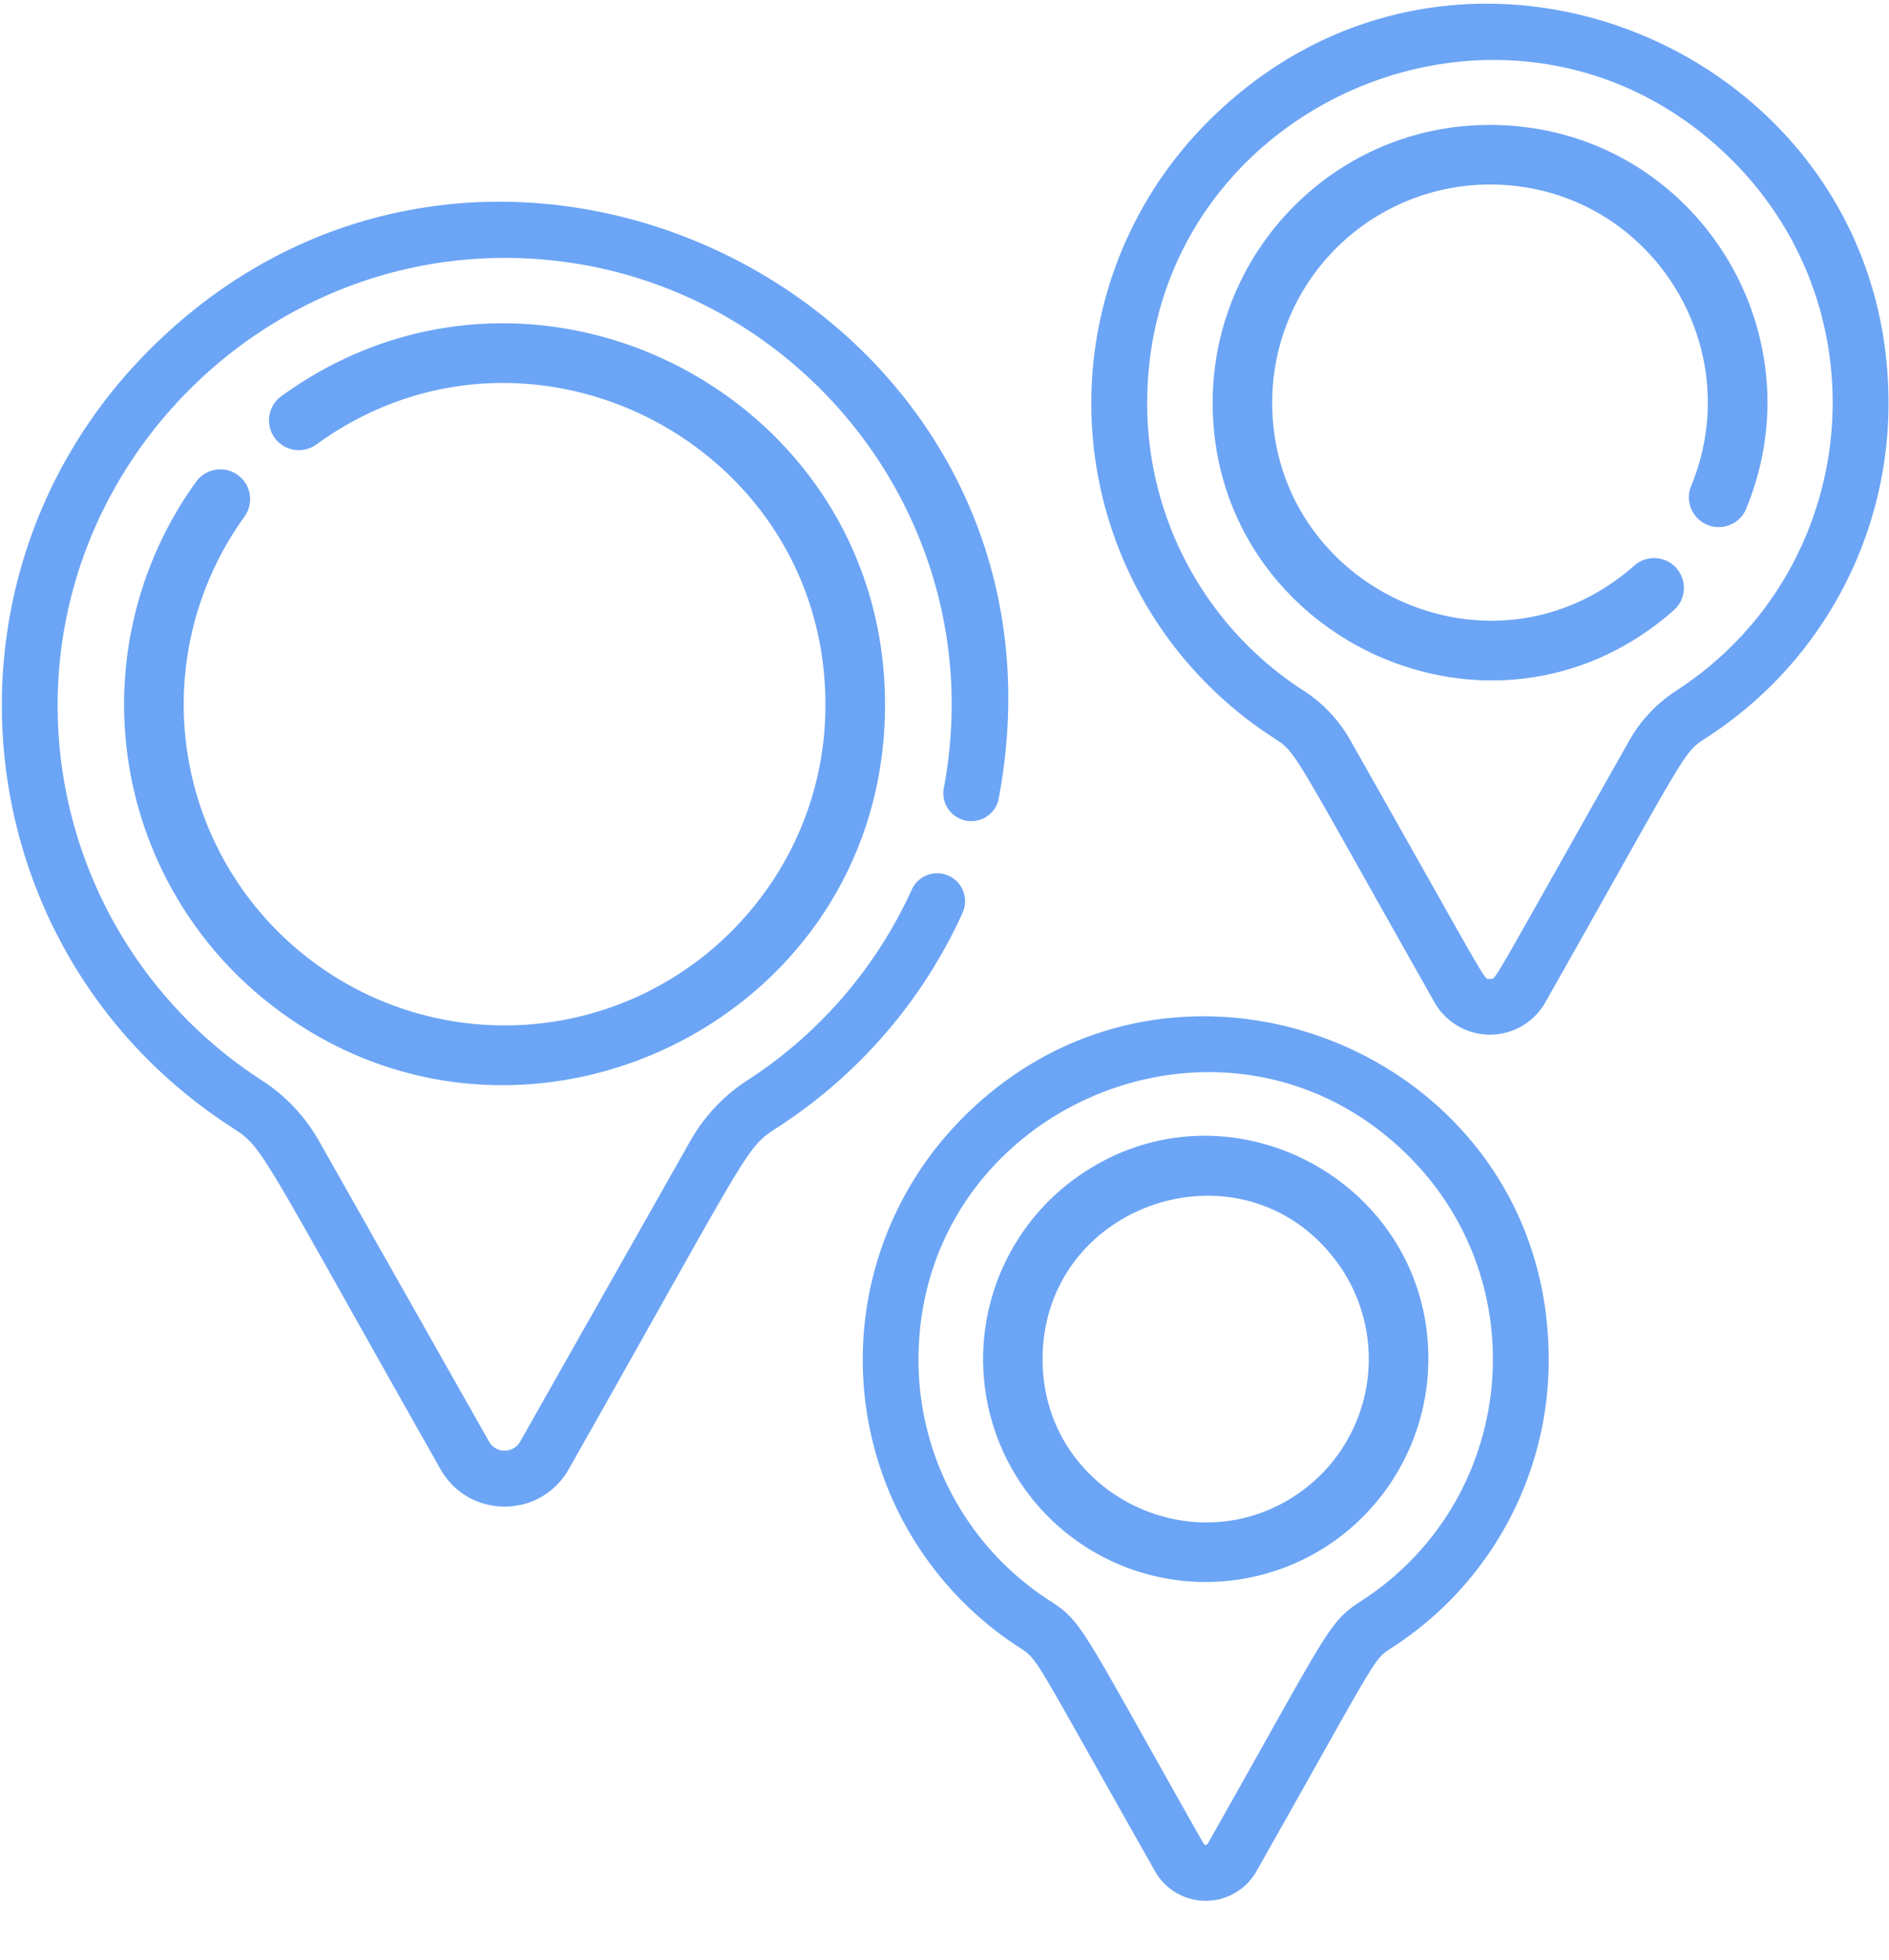 <svg xmlns="http://www.w3.org/2000/svg" width="27" height="28" viewBox="0 0 27 28">
    <g fill="#6CA5F5" fill-rule="evenodd">
        <path d="M13.56 12.513a.399.399 0 0 0-.528.198 6.398 6.398 0 0 1-2.35 2.725 2.487 2.487 0 0 0-.81.857l-2.438 4.306a.255.255 0 0 1-.443 0l-2.437-4.306a2.485 2.485 0 0 0-.81-.856A6.371 6.371 0 0 1 .825 9.978c.05-3.444 2.914-6.293 6.388-6.293 3.985 0 7.033 3.639 6.273 7.599a.4.4 0 0 0 .784.15C15.614 4.43 7.085.052 2.138 4.996c-3.233 3.232-2.684 8.612 1.172 11.11.466.303.339.209 2.986 4.886.19.334.532.534.917.534.384 0 .727-.2.916-.534 2.64-4.663 2.515-4.58 2.988-4.886a7.193 7.193 0 0 0 2.642-3.065.4.4 0 0 0-.199-.528z"/>
        <path d="M3.399 6.787a.426.426 0 0 0-.595.095 5.433 5.433 0 0 0 1.052 7.46c3.54 2.777 8.794.275 8.794-4.274 0-4.432-5.038-7.011-8.629-4.407a.426.426 0 0 0 .5.69c3.03-2.198 7.277-.02 7.277 3.717a4.54 4.54 0 0 1-.978 2.827 4.582 4.582 0 0 1-6.438.777 4.582 4.582 0 0 1-.888-6.29.426.426 0 0 0-.095-.595z"/>
        <path fill-rule="nonzero" d="M17.273 1.731a5.688 5.688 0 0 0 .929 8.81c.345.223.24.138 2.303 3.782a.91.91 0 0 0 1.582 0c2.062-3.642 1.957-3.558 2.304-3.783a5.682 5.682 0 0 0 2.602-4.784c0-5.018-6.107-7.635-9.72-4.025zm6.684 8.139c-.275.178-.503.42-.662.699-2.053 3.628-1.905 3.417-1.999 3.417-.094 0 .054.21-2-3.417a2.03 2.03 0 0 0-.66-.699 4.878 4.878 0 0 1-2.238-4.186c.061-4.262 5.262-6.449 8.338-3.416 2.232 2.202 1.849 5.898-.779 7.602z"/>
        <path d="M21.293 1.785c-2.212 0-3.96 1.805-3.96 3.97 0 3.366 3.996 5.241 6.582 2.972a.426.426 0 1 0-.562-.64c-2.034 1.785-5.169.306-5.169-2.333a3.115 3.115 0 0 1 3.109-3.118c2.244 0 3.726 2.278 2.873 4.322a.426.426 0 0 0 .785.329c1.089-2.606-.805-5.502-3.658-5.502z"/>
        <path fill-rule="nonzero" d="M13.772 15.96a4.895 4.895 0 0 0 .799 7.58c.277.18.18.092 1.938 3.196a.833.833 0 0 0 1.45 0c1.756-3.104 1.66-3.015 1.939-3.196a4.889 4.889 0 0 0 2.238-4.117c0-4.385-5.3-6.526-8.364-3.463zm5.691 6.91c-.486.315-.452.385-2.2 3.472a.034.034 0 0 1-.06 0c-1.764-3.116-1.72-3.161-2.198-3.471a4.088 4.088 0 0 1-1.876-3.508c.052-3.571 4.41-5.403 6.987-2.862 1.87 1.844 1.549 4.942-.653 6.369z"/>
        <path fill-rule="nonzero" d="M15.343 16.856a3.19 3.19 0 0 0-.671 4.453 3.18 3.18 0 0 0 4.452.671 3.2 3.2 0 0 0 1.292-2.565c0-2.588-2.96-4.119-5.073-2.559zm3.276 4.439c-1.525 1.125-3.717.05-3.717-1.873 0-2.24 2.871-3.2 4.208-1.389a2.337 2.337 0 0 1-.491 3.262z"/>
    </g>
</svg>
